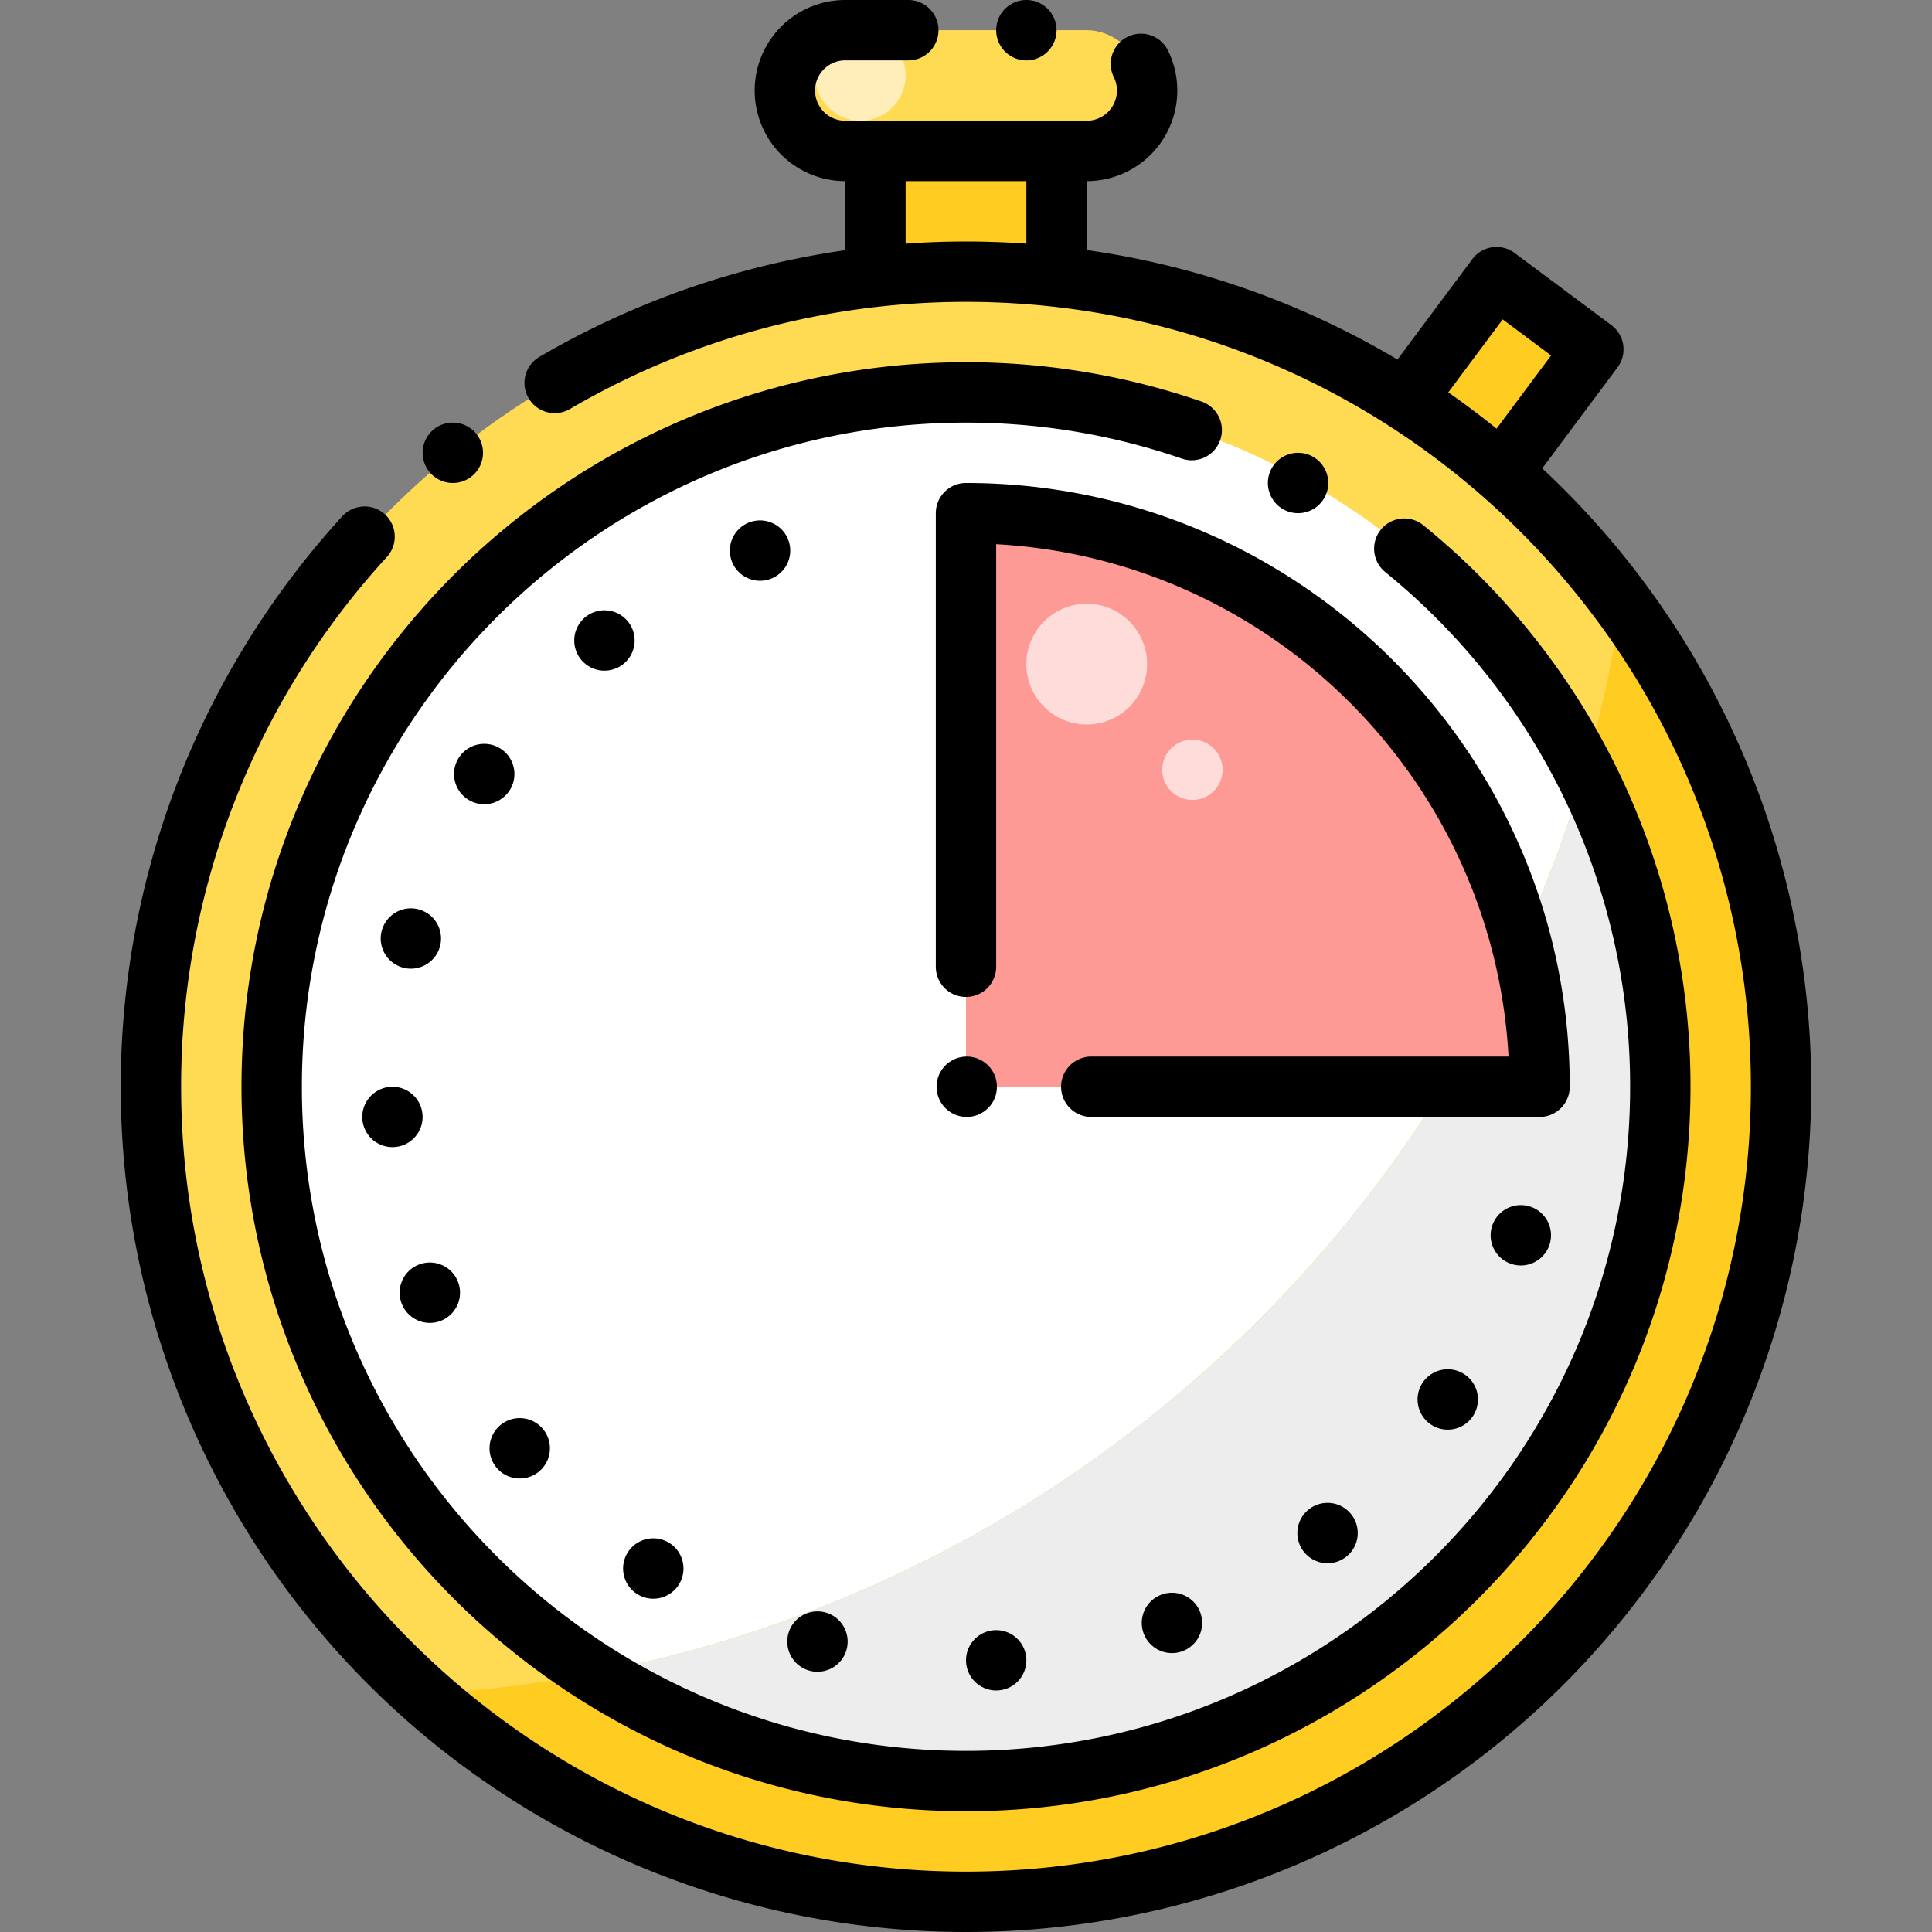 <svg height="512" viewBox="0 0 512 512" width="512" xmlns="http://www.w3.org/2000/svg"><rect x="0" y="0" width="512" height="512" fill="#808080" stroke="none"/><g id="Count_Down" data-name="Count Down"><g id="Filled"><path d="m232 24h48v64h-48z" fill="#ffcc21"/><circle cx="256" cy="288" fill="#ffdb54" r="216"/><circle cx="256" cy="288" fill="#fff" r="184"/><rect fill="#ffdb54" height="32" rx="16" width="96" x="208" y="8"/><path d="m372.34 105.98 24.26-32.53 25.65 19.13-24.32 32.61z" fill="#ffcc21"/><path d="m429.711 159.617c-23.629 157.883-155.525 280.327-317.73 289.348a215.181 215.181 0 0 0 144.019 55.035c119.293 0 216-96.707 216-216a215.02 215.02 0 0 0 -42.289-128.383z" fill="#ffcc21"/><path d="m419.882 204.39c-35.429 121.41-136.582 214.764-262.382 238.961a182.9 182.9 0 0 0 98.5 28.649c101.458 0 184-82.542 184-184a182.877 182.877 0 0 0 -20.118-83.61z" fill="#ededed"/><path d="m408 288c0-83.813-68.187-152-152-152v152z" fill="#fe9a96"/><circle cx="288" cy="176" fill="#fedcda" r="16"/><circle cx="316" cy="204" fill="#fedcda" r="8"/><circle cx="228" cy="20" fill="#ffedba" r="12"/></g><g id="Outline"><circle cx="256.2" cy="288" r="8"/><path d="m209.029 143.439a8 8 0 1 0 -5.136 10.081 8 8 0 0 0 5.136-10.081z"/><path d="m127.611 117.526a8 8 0 1 0 -5.137 10.08 8 8 0 0 0 5.137-10.08z"/><path d="m351.611 125.526a8 8 0 1 0 -5.137 10.08 8 8 0 0 0 5.137-10.08z"/><path d="m279.606 5.53a8 8 0 1 0 -5.136 10.081 8 8 0 0 0 5.136-10.081z"/><path d="m166.657 165.029a8 8 0 1 0 -1.77 11.175 8 8 0 0 0 1.77-11.175z"/><path d="m123.625 211.6a8 8 0 1 0 -1.77-11.174 8 8 0 0 0 1.77 11.174z"/><circle cx="108.967" cy="248.638" r="8" transform="matrix(.384 -.923 .923 .384 -162.451 253.816)"/><circle cx="104" cy="296" r="8"/><path d="m116.384 350.188a8 8 0 1 0 -10.081-5.137 8 8 0 0 0 10.081 5.137z"/><path d="m142.434 390.288a8 8 0 1 0 -11.174-1.77 8 8 0 0 0 11.174 1.77z"/><path d="m168.427 422.145a8 8 0 1 0 -1.77-11.174 8 8 0 0 0 1.77 11.174z"/><path d="m214.166 442.641a8 8 0 1 0 -5.137-10.08 8 8 0 0 0 5.137 10.08z"/><circle cx="264" cy="440" r="8"/><path d="m308.107 422.48a8 8 0 1 0 10.081 5.136 8 8 0 0 0 -10.081-5.136z"/><path d="m347.113 399.8a8 8 0 1 0 11.175 1.77 8 8 0 0 0 -11.175-1.77z"/><path d="m377.2 366.169a8 8 0 1 0 11.174-1.77 8 8 0 0 0 -11.174 1.77z"/><path d="m395.424 324.89a8 8 0 1 0 10.081-5.136 8 8 0 0 0 -10.081 5.136z"/><path d="m256 480c-105.869 0-192-86.131-192-192s86.131-192 192-192a191.13 191.13 0 0 1 62.356 10.393 8 8 0 1 1 -5.208 15.128 175.162 175.162 0 0 0 -57.148-9.521c-97.047 0-176 78.953-176 176s78.953 176 176 176 176-78.953 176-176a175.481 175.481 0 0 0 -64.835-136.35 8 8 0 1 1 10.122-12.39 191.414 191.414 0 0 1 70.713 148.74c0 105.869-86.131 192-192 192z"/><path d="m414.392 129.608q-2.8-2.8-5.688-5.483l19.959-26.763a8 8 0 0 0 -1.63-11.195l-25.65-19.13a8 8 0 0 0 -11.2 1.631l-19.848 26.619a221.58 221.58 0 0 0 -82.335-29.021v-18.266a24.008 24.008 0 0 0 21.462-34.751 8 8 0 0 0 -14.3 7.174 7.894 7.894 0 0 1 .838 3.577 8.009 8.009 0 0 1 -8 8h-64a8 8 0 0 1 0-16h16.714a8 8 0 0 0 0-16h-16.714a24 24 0 0 0 0 48v18.3a223.37 223.37 0 0 0 -81.053 28.284 8 8 0 0 0 8.087 13.807 207.83 207.83 0 0 1 104.966-28.391c114.691 0 208 93.309 208 208s-93.309 208-208 208-208-93.309-208-208a207.437 207.437 0 0 1 54.552-140.422 8 8 0 0 0 -11.8-10.805 224 224 0 1 0 323.641-7.165zm-142.392-65.041q-7.95-.558-16-.567-8.025 0-16 .577v-16.577h32zm126.23 20.079 12.825 9.564-14.455 19.39q-6.243-5.052-12.786-9.616z"/><path d="m408 296h-118.8a8 8 0 0 1 0-16h110.58c-4.02-73.046-62.734-131.761-135.78-135.78v111.98a8 8 0 0 1 -16 0v-120.2a8 8 0 0 1 8-8c88.224 0 160 71.775 160 160a8 8 0 0 1 -8 8z"/></g></g></svg>